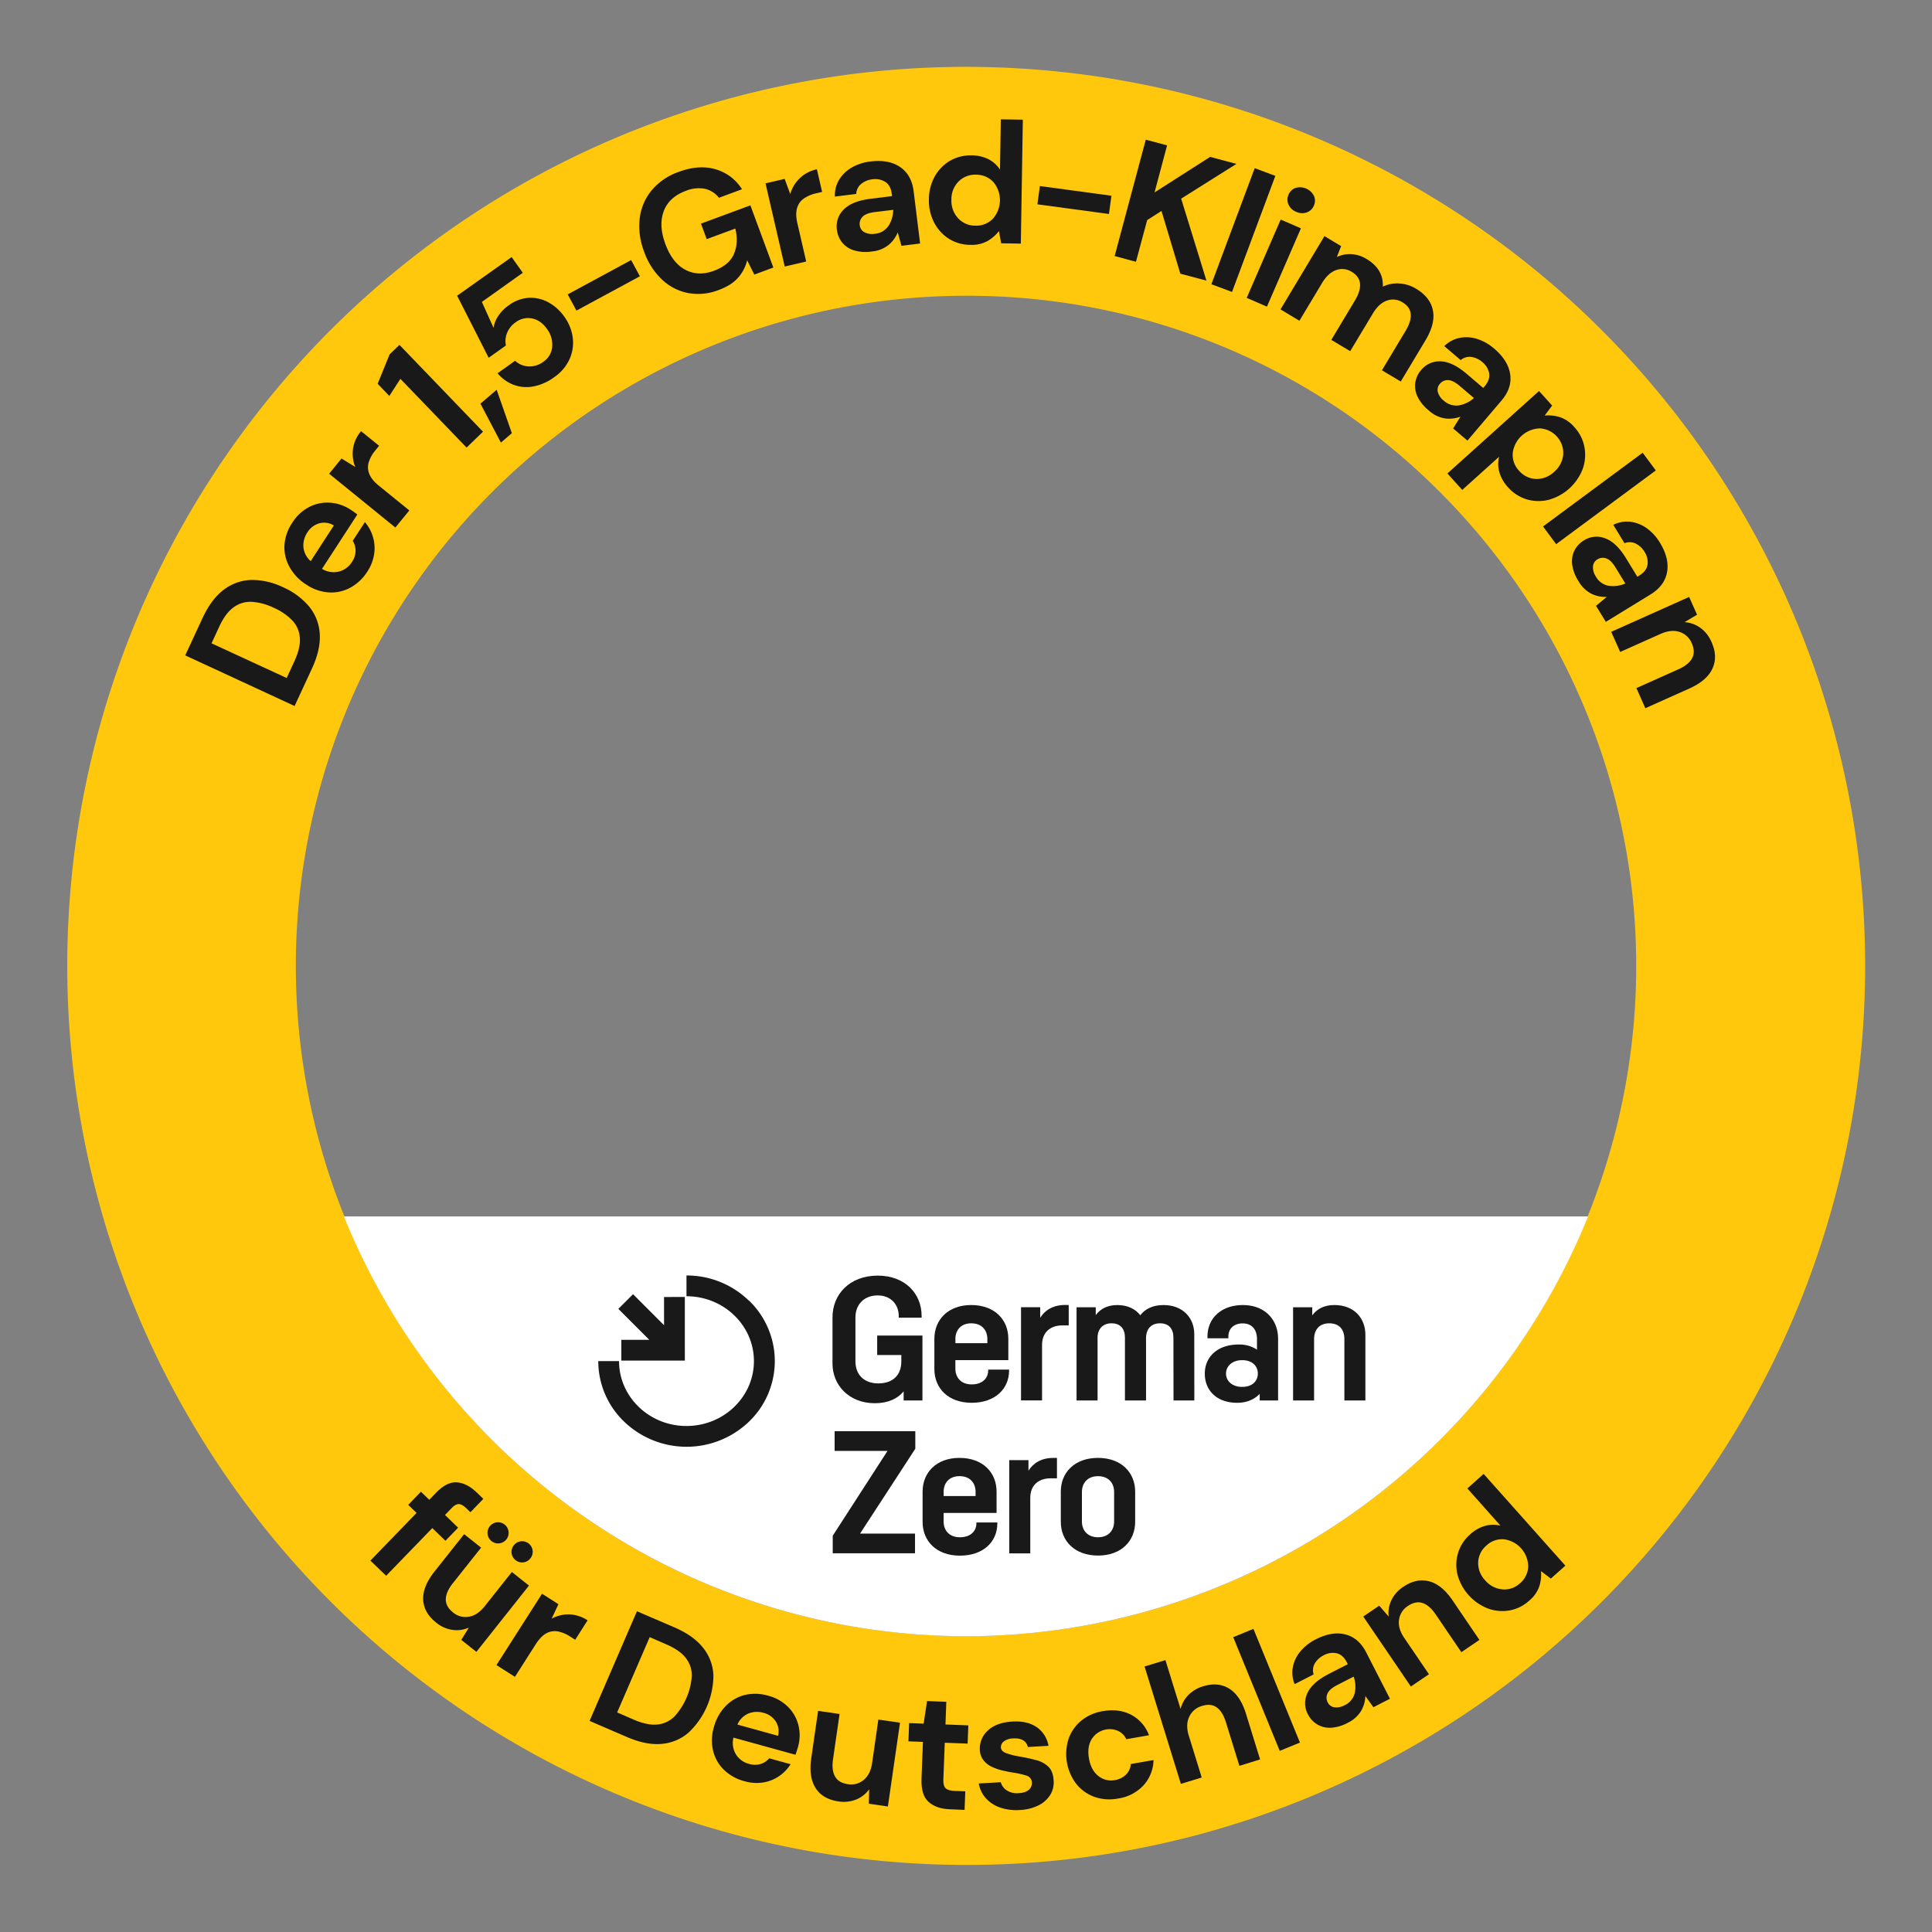 <svg xmlns="http://www.w3.org/2000/svg" viewBox="0 0 1080 1080" width="1080" height="1080"><rect x="0" y="0" width="1080" height="1080" fill="#808080" stroke="none"/><defs><style>.cls-1{fill:#ffc80c;}.cls-2{fill:#fff;}.cls-3{fill:#191919;}.cls-4{fill:none;}</style></defs><title>facebook-profile-overlay20200212</title><g id="Layer_2" data-name="Layer 2"><path class="cls-1" d="M540,1042.5A502.61,502.61,0,0,1,344.38,77a502.61,502.61,0,0,1,391.24,926A499.29,499.29,0,0,1,540,1042.5Zm0-877.16A374.64,374.64,0,1,0,804.93,275.07,372.23,372.23,0,0,0,540,165.34Z"/><path class="cls-2" d="M540,914.66A375.46,375.46,0,0,0,887.74,680H192.26A375.46,375.46,0,0,0,540,914.66Z"/><path class="cls-3" d="M207.05,872.39l25.81-26.66-4.66-4.51,7.1-7.34,4.66,4.51,3.85-4q6-6.17,11.61-5.75t11,5.58l3.77,3.65-7.23,7.47-2.4-2.32q-2.27-2.19-4.08-2.23t-3.88,2.09l-3.85,4,7.34,7.1-7.1,7.33-7.34-7.1-25.8,26.66Z"/><path class="cls-3" d="M243.84,907.07q-6.94-5.52-7.28-12.84t6.3-15.7l16.6-20.92,9.49,7.53-15.89,20q-3.8,4.79-3.86,8.87t4.11,7.4a10.8,10.8,0,0,0,8.79,2.35q4.83-.79,8.86-5.88l15.18-19.13,9.56,7.59-29.4,37.06-8.45-6.7,4.24-6.86a16.62,16.62,0,0,1-9.12,1.28A18.48,18.48,0,0,1,243.84,907.07Zm30.93-45.59a5.86,5.86,0,0,1-.95-8.31,5.91,5.91,0,1,1,5.31,9.57A5.73,5.73,0,0,1,274.77,861.48Zm13.45,10.67a5.86,5.86,0,0,1-1-8.31,5.87,5.87,0,0,1,8.31-1,5.86,5.86,0,0,1,.95,8.31,5.65,5.65,0,0,1-3.95,2.22A5.73,5.73,0,0,1,288.22,872.15Z"/><path class="cls-3" d="M277.52,930.79,303,890.9l9.17,5.85-3.81,8.09a19.83,19.83,0,0,1,9.84-2.38,19.58,19.58,0,0,1,10.26,3.32l-6.92,10.86-2.89-1.85a19.59,19.59,0,0,0-6.7-2.8,9.65,9.65,0,0,0-6.45,1q-3.13,1.62-6.06,6.21l-11.59,18.17Z"/><path class="cls-3" d="M329.58,962l26.47-61.3,20.93,9q10.77,4.65,16.09,11.47a26.2,26.2,0,0,1,5.72,15.15,44,44,0,0,1-14,32.31,26.2,26.2,0,0,1-14.94,6.22q-8.61.8-19.38-3.85ZM345,957.25l9.19,4q7.71,3.33,13.25,2.76a15.5,15.5,0,0,0,9.5-4.42,37.29,37.29,0,0,0,9.77-22.63,15.63,15.63,0,0,0-3.25-10q-3.37-4.47-11.08-7.8l-9.19-4Z"/><path class="cls-3" d="M416.15,995.7a25.84,25.84,0,0,1-11.42-6.32,22.08,22.08,0,0,1-6.08-10.59,25.48,25.48,0,0,1,.37-13.16,27,27,0,0,1,6.47-11.76,22.52,22.52,0,0,1,10.65-6.32,25.34,25.34,0,0,1,13.31.37,24.28,24.28,0,0,1,11.05,6.22,21.9,21.9,0,0,1,5.82,10.27,23.45,23.45,0,0,1-.24,12.15q-.29,1-.63,2.1c-.24.73-.49,1.48-.78,2.26L410,971.34a12.4,12.4,0,0,0,1.41,9.4,12.17,12.17,0,0,0,7.3,5.28,11.15,11.15,0,0,0,6.47.06A10.36,10.36,0,0,0,430,982.9l11.95,3.3a22.55,22.55,0,0,1-6.45,6.68,21.79,21.79,0,0,1-8.89,3.53A24.11,24.11,0,0,1,416.15,995.7Zm10.66-38.22a13,13,0,0,0-8.31.33,11.71,11.71,0,0,0-6.27,6.23l22.71,6.28a10.34,10.34,0,0,0-1.33-8.09A11.41,11.41,0,0,0,426.81,957.48Z"/><path class="cls-3" d="M468.71,1007q-8.79-1.26-12.76-7.43t-2.45-16.74l3.82-26.43,12,1.73-3.65,25.3q-.89,6,1.11,9.61t7.28,4.33a10.79,10.79,0,0,0,8.78-2.4q3.78-3.11,4.7-9.53L491,961.26,503.11,963l-6.77,46.83-10.66-1.54.2-8.07a16.63,16.63,0,0,1-7.24,5.7A18.46,18.46,0,0,1,468.71,1007Z"/><path class="cls-3" d="M530.91,1011.39q-7.44-.27-11.78-4.07t-4-13l.79-20.59-8.1-.31.39-10.2,8.11.31,1.91-12.62,10.77.41L528.53,964l12.77.49-.39,10.2-12.78-.49-.79,20.68q-.14,3.43,1.3,4.78t5.05,1.48l5.91.22-.4,10.39Z"/><path class="cls-3" d="M570.15,1011.8a27.87,27.87,0,0,1-11.17-1.41,19.12,19.12,0,0,1-7.94-5.24,16.4,16.4,0,0,1-3.9-8.18l12.28-.7a8,8,0,0,0,3.36,4.54,10.44,10.44,0,0,0,6.64,1.58q4-.23,5.76-1.95a4.83,4.83,0,0,0,1.65-3.82,4.12,4.12,0,0,0-2.9-4,48.46,48.46,0,0,0-7.55-1.72c-2.06-.32-4.15-.75-6.29-1.26a29,29,0,0,1-5.89-2.1,12.69,12.69,0,0,1-4.46-3.57,9.9,9.9,0,0,1-2-5.67,13.46,13.46,0,0,1,4.4-10.86q4.77-4.56,13.81-5.08,8.37-.48,13.6,3.14a15.85,15.85,0,0,1,6.56,10.43l-11.52.65q-1.35-5.18-8.2-4.79a9,9,0,0,0-5.21,1.64,4,4,0,0,0-1.67,3.44q.12,2.08,3,3.17a40.33,40.33,0,0,0,7.47,1.87q5,.87,9.23,2a15.27,15.27,0,0,1,6.86,3.72q2.63,2.57,2.91,7.62a13.3,13.3,0,0,1-1.83,8,15.92,15.92,0,0,1-6.55,5.92A25.8,25.8,0,0,1,570.15,1011.8Z"/><path class="cls-3" d="M625,1005.38a25.32,25.32,0,0,1-13.13-.89,22.83,22.83,0,0,1-10.11-7.14A27.54,27.54,0,0,1,597.36,972a22.91,22.91,0,0,1,7.08-10.15,25.39,25.39,0,0,1,12-5.3q8.93-1.56,15.85,2a21.13,21.13,0,0,1,10,11.46l-12.68,2.22a9.4,9.4,0,0,0-4.64-4.66A11.85,11.85,0,0,0,610.39,972q-2.82,4.37-1.65,11t5.3,9.82a11.27,11.27,0,0,0,9.12,2.28,11.6,11.6,0,0,0,6.2-3,9.27,9.27,0,0,0,2.77-6l12.69-2.22A21.59,21.59,0,0,1,639.24,998,24,24,0,0,1,625,1005.38Z"/><path class="cls-3" d="M660.11,997.19l-20.29-65.61L651.48,928l8.46,27.34a17.13,17.13,0,0,1,4.33-7.78,19,19,0,0,1,8.22-4.89q8.38-2.6,14.62,1.27t9.4,14.07l7.89,25.52-11.57,3.58-7.56-24.43q-1.8-5.82-5.08-8.21t-8.3-.83a11.18,11.18,0,0,0-7.08,6q-2.17,4.46-.25,10.66l7.21,23.33Z"/><path class="cls-3" d="M715.38,978.74l-26-63.56,11.3-4.63,26,63.56Z"/><path class="cls-3" d="M753.5,963a22.34,22.34,0,0,1-9.81,2.83,13.57,13.57,0,0,1-7.55-2,13.83,13.83,0,0,1-5-5.5,13,13,0,0,1-.29-11.85q2.72-6,11.88-10.7l10.7-5.49-.53-1q-2.22-4.34-5.72-5.11a10.39,10.39,0,0,0-7.16,1.1,11.78,11.78,0,0,0-5,4.53,7.57,7.57,0,0,0-.69,6.19l-10.61,5.44a16.69,16.69,0,0,1-1-9.57,19.48,19.48,0,0,1,4.24-8.77,26.91,26.91,0,0,1,8.57-6.69q9-4.62,16.48-2.77t11.71,10.07l13.27,25.89-9.25,4.75-4.5-6.27a17.62,17.62,0,0,1-2.35,8.28A17.37,17.37,0,0,1,753.5,963Zm-1.89-9.75a10.11,10.11,0,0,0,5.69-6.77,16.68,16.68,0,0,0-.61-9.24L747.44,942c-2.89,1.48-4.68,3.06-5.39,4.74a5.49,5.49,0,0,0,.11,4.83A5,5,0,0,0,746,954.4,9.15,9.15,0,0,0,751.61,953.23Z"/><path class="cls-3" d="M788.67,942.78l-26.6-39.13,8.92-6.06,5.29,6.09a16.66,16.66,0,0,1,1.49-9.09,18.76,18.76,0,0,1,6.69-7.55q7.26-4.92,14.39-3.09T812,894.63l15,22.09-10.1,6.86-14.37-21.14q-3.43-5.06-7.31-6.34T787,897.76a10.88,10.88,0,0,0-4.94,7.75q-.69,4.85,3,10.21l13.73,20.19Z"/><path class="cls-3" d="M854.87,894.74a22.27,22.27,0,0,1-11.06,5.51,23.21,23.21,0,0,1-12.09-1.11,28.15,28.15,0,0,1-17-19A23.06,23.06,0,0,1,815.1,868a22.37,22.37,0,0,1,6.78-10.32,20.65,20.65,0,0,1,8.31-4.72,16.79,16.79,0,0,1,8.59-.11l-18.53-20.8,9.11-8.12,45.69,51.28-8.12,7.23-5.5-4.17a22,22,0,0,1-.84,8.16A18.1,18.1,0,0,1,854.87,894.74Zm-5.18-9.69a12.8,12.8,0,0,0,4.59-9.4,15.57,15.57,0,0,0-13.51-15.17,12.74,12.74,0,0,0-9.86,3.49,12.9,12.9,0,0,0-4.6,9.32,13.88,13.88,0,0,0,3.88,10.09,14.17,14.17,0,0,0,9.64,5.08A12.72,12.72,0,0,0,849.69,885.05Z"/><path class="cls-3" d="M164.68,394.67l-61.13-28.31,9.67-20.87q5-10.74,12-15.92a26.44,26.44,0,0,1,15.42-5.37,39.86,39.86,0,0,1,17.66,4.1,39.81,39.81,0,0,1,14.56,10.82,26.44,26.44,0,0,1,5.88,15.24q.59,8.7-4.39,19.44ZM160.25,379l4.24-9.17q3.56-7.68,3.13-13.29a15.62,15.62,0,0,0-4.2-9.69A32.86,32.86,0,0,0,153,339.74a33,33,0,0,0-12.16-3.3,15.81,15.81,0,0,0-10.19,3q-4.61,3.29-8.16,11l-4.24,9.17Z"/><path class="cls-3" d="M205.33,319.54a26.13,26.13,0,0,1-9.56,9,22.22,22.22,0,0,1-12,2.62,25.57,25.57,0,0,1-12.54-4.36,27.09,27.09,0,0,1-9.35-9.8A22.59,22.59,0,0,1,159,304.89a25.39,25.39,0,0,1,4.4-12.69,24.59,24.59,0,0,1,9.34-8.74A22.2,22.2,0,0,1,184.41,281,23.77,23.77,0,0,1,196,284.92c.59.39,1.2.8,1.83,1.25s1.27.92,1.93,1.43L180,318a12.45,12.45,0,0,0,9.47,1.5,12.24,12.24,0,0,0,7.3-5.41,11.17,11.17,0,0,0,2-6.2,10.39,10.39,0,0,0-1.6-5.57L204,291.85a22.7,22.7,0,0,1,4.46,8.23,22.27,22.27,0,0,1,.69,9.63A24.53,24.53,0,0,1,205.33,319.54Zm-33.52-21.89a13.1,13.1,0,0,0-2.21,8.08,11.86,11.86,0,0,0,4.08,7.94l12.95-19.93a10.4,10.4,0,0,0-8.18-1.19A11.51,11.51,0,0,0,171.81,297.65Z"/><path class="cls-3" d="M221,294.9,184,264.82l6.91-8.52,7.68,4.74a19.93,19.93,0,0,1-1.26-10.12,19.7,19.7,0,0,1,4.51-9.91l10.08,8.18-2.18,2.69a19.67,19.67,0,0,0-3.58,6.39,9.81,9.81,0,0,0,.24,6.58c.85,2.22,2.69,4.47,5.53,6.78l16.89,13.7Z"/><path class="cls-3" d="M260.82,250.2l-37-38.42-6.18,9.55-6.53-6.8,6.71-16.47,5.48-5.27L270,241.32Z"/><path class="cls-3" d="M280,247.41l-11.43-21.76,9.06-7.77,8.5,24.27Z"/><path class="cls-3" d="M309.91,210.77A28.87,28.87,0,0,1,298,216.06a20.67,20.67,0,0,1-11-1,21.7,21.7,0,0,1-8.86-6.39l9.8-7a11.79,11.79,0,0,0,7.44,3.15,12.85,12.85,0,0,0,8.41-2.63,11.13,11.13,0,0,0,4.88-8.32,14.54,14.54,0,0,0-2.92-10q-3.51-4.94-8.37-5.85a11.42,11.42,0,0,0-9.07,2.1,13.23,13.23,0,0,0-4.89,6.08,11.92,11.92,0,0,0-.61,6.93l-9.64,6.87-17.63-34.69L286,143.7l6.25,8.78-22.88,16.3,6.54,14.48a15.77,15.77,0,0,1,2.5-6.44,21.48,21.48,0,0,1,5.79-6,21.1,21.1,0,0,1,11.67-4.36,20.89,20.89,0,0,1,10.87,2.65,26,26,0,0,1,8.65,7.84,25.42,25.42,0,0,1,4.8,11.94,22.52,22.52,0,0,1-1.87,12A24.42,24.42,0,0,1,309.91,210.77Z"/><path class="cls-3" d="M322.24,173.62l-4.9-9.06,35.47-19.18,4.89,9.06Z"/><path class="cls-3" d="M401.78,162.1a31.46,31.46,0,0,1-17.12,1.71,29.4,29.4,0,0,1-14.56-7.49,39.29,39.29,0,0,1-10-15.56,39.39,39.39,0,0,1-2.51-18.61,30.15,30.15,0,0,1,6.62-15.68,34.67,34.67,0,0,1,15.28-10.42q11.1-4.1,20.38-1.47a25.82,25.82,0,0,1,14.91,11.21l-12.9,4.77a13.55,13.55,0,0,0-7.79-5,18.65,18.65,0,0,0-10.67,1.12q-9.46,3.5-12.4,11.4t.94,18.37q3.87,10.47,11.09,14.32t16,.61q8.56-3.16,11.23-9.43t.77-14.18l-16,5.9-3.2-8.66,27.62-10.21,12.84,34.75-10.65,3.94-4-8a22.53,22.53,0,0,1-5.1,9.78Q408.91,159.47,401.78,162.1Z"/><path class="cls-3" d="M438.66,149l-10.73-46.5L438.62,100l3.13,8.46A20,20,0,0,1,447,99.68a19.69,19.69,0,0,1,9.65-5.05l2.92,12.66-3.37.78a19.53,19.53,0,0,0-6.75,2.84,9.69,9.69,0,0,0-3.86,5.34c-.7,2.26-.63,5.18.19,8.74l4.89,21.19Z"/><path class="cls-3" d="M487.36,140.58a22.66,22.66,0,0,1-10.27-.72,13.68,13.68,0,0,1-6.47-4.48,14,14,0,0,1-2.79-6.93,13.1,13.1,0,0,1,3.83-11.33q4.65-4.74,15-6l12-1.49-.14-1.14q-.6-4.87-3.66-6.82a10.54,10.54,0,0,0-7.16-1.45,12,12,0,0,0-6.27,2.57,7.67,7.67,0,0,0-2.8,5.63l-11.93,1.48a16.75,16.75,0,0,1,2.37-9.41,19.81,19.81,0,0,1,7.06-6.84,27,27,0,0,1,10.44-3.37Q496.7,89,503.15,93.35T510.74,107l3.6,29.12-10.41,1.29-2.09-7.5a18,18,0,0,1-5.09,7A17.55,17.55,0,0,1,487.36,140.58Zm1.59-9.89a10.23,10.23,0,0,0,7.74-4.45,16.85,16.85,0,0,0,2.63-8.95l-10.41,1.28q-4.87.6-6.76,2.63a5.54,5.54,0,0,0-1.56,4.61,5,5,0,0,0,2.63,4A9.28,9.28,0,0,0,489,130.69Z"/><path class="cls-3" d="M542.36,136.87a22.49,22.49,0,0,1-12-3.46,23.45,23.45,0,0,1-8.22-9.09,26.57,26.57,0,0,1-2.87-12.94,26.24,26.24,0,0,1,3.29-12.79,23.15,23.15,0,0,1,8.51-8.72,22.7,22.7,0,0,1,12.08-3A20.71,20.71,0,0,1,552.56,89,16.89,16.89,0,0,1,559,94.8l.46-28.09,12.31.19-1.12,69.28-11-.18-1.23-6.85a22.14,22.14,0,0,1-6.2,5.48A18.17,18.17,0,0,1,542.36,136.87Zm2.77-10.73A12.87,12.87,0,0,0,555,122.3a15.7,15.7,0,0,0,.33-20.49,12.87,12.87,0,0,0-9.7-4.15,13,13,0,0,0-9.78,3.79,13.94,13.94,0,0,0-4,10.13,14.32,14.32,0,0,0,3.68,10.36A12.86,12.86,0,0,0,545.13,126.14Z"/><path class="cls-3" d="M579.91,114.22,581.3,104l40,5.42-1.39,10.2Z"/><path class="cls-3" d="M623.09,143.14,640.5,78.07l11.9,3.19-7,26.3L676.47,87.7l14.69,3.92-30.89,19.43,14.14,45.82L659.81,153l-10.53-35.09-8,5.12L635,146.33Z"/><path class="cls-3" d="M677.17,158.89,701.39,94l11.54,4.31L688.71,163.2Z"/><path class="cls-3" d="M696.92,166.51l19-43.78,11.3,4.91-19,43.78Zm27.62-48.12a7.75,7.75,0,0,1-4.27-4.06,6.66,6.66,0,0,1,.05-5.54,6.54,6.54,0,0,1,4-3.77,8.76,8.76,0,0,1,10.15,4.41,6.57,6.57,0,0,1,0,5.5,6.69,6.69,0,0,1-4,3.81A7.76,7.76,0,0,1,724.54,118.39Z"/><path class="cls-3" d="M715.82,172.94,740.37,132l9.33,5.59-2.41,6.08a16.94,16.94,0,0,1,8.09-1.6,18.17,18.17,0,0,1,8.61,2.75q9.48,5.7,9,15.41a18.61,18.61,0,0,1,9.2-1.77,20.19,20.19,0,0,1,9.4,2.94q8,4.8,9.42,12.17t-4.12,16.6l-13.86,23.1L772.51,207l13.26-22.12q3.18-5.28,2.83-9.3c-.22-2.68-1.74-4.86-4.54-6.54a9.91,9.91,0,0,0-8.77-1q-4.49,1.57-7.85,7.19L754.77,196.3,744.21,190l13.26-22.12q3.16-5.28,2.79-9.32c-.25-2.7-1.81-4.9-4.67-6.62a9.83,9.83,0,0,0-8.69-.95q-4.49,1.59-7.84,7.19l-12.68,21.12Z"/><path class="cls-3" d="M798.67,229.42a22.58,22.58,0,0,1-6.41-8,13.63,13.63,0,0,1-1.06-7.8,13.85,13.85,0,0,1,3.21-6.74A13.15,13.15,0,0,1,805.35,202q6.64.22,14.55,7l9.23,7.86.75-.87q3.18-3.74,2.56-7.31a10.52,10.52,0,0,0-3.78-6.25,12,12,0,0,0-6.13-2.89,7.67,7.67,0,0,0-6,1.75l-9.16-7.8a16.84,16.84,0,0,1,8.54-4.61,19.71,19.71,0,0,1,9.81.58,27.08,27.08,0,0,1,9.54,5.42q7.77,6.61,8.93,14.3t-4.89,14.79l-19,22.34-8-6.8,4.12-6.61a17.84,17.84,0,0,1-8.63,1A17.43,17.43,0,0,1,798.67,229.42Zm8.37-5.51a10.25,10.25,0,0,0,8.51,2.7,16.83,16.83,0,0,0,8.37-4.12l-8-6.8q-3.74-3.18-6.5-3.2a5.5,5.5,0,0,0-4.45,2,5,5,0,0,0-1.2,4.67A9.3,9.3,0,0,0,807,223.91Z"/><path class="cls-3" d="M809.12,264.67l51.2-46.1,7.34,8.15-4.18,5.57a22,22,0,0,1,8.24.81,18.16,18.16,0,0,1,8.39,5.72A22.37,22.37,0,0,1,885.72,250a23.49,23.49,0,0,1-1,12.2,28.48,28.48,0,0,1-19.13,17.23,23.26,23.26,0,0,1-12.18-.3,22.79,22.79,0,0,1-10.45-6.78,20.86,20.86,0,0,1-4.8-8.36,16.85,16.85,0,0,1-.16-8.66l-20.6,18.54Zm40.07-1.51a13.06,13.06,0,0,0,9.44,4.58,14,14,0,0,0,10.15-4,14.34,14.34,0,0,0,5.08-9.75,13.83,13.83,0,0,0-13-14.51,15.7,15.7,0,0,0-15.23,13.72A12.87,12.87,0,0,0,849.19,263.16Z"/><path class="cls-3" d="M862.57,294.29l55.69-41.21,7.33,9.9-55.7,41.21Z"/><path class="cls-3" d="M882.42,324.91a22.64,22.64,0,0,1-3.6-9.64,13.66,13.66,0,0,1,1.41-7.75,14.06,14.06,0,0,1,5.15-5.41,13.13,13.13,0,0,1,11.91-1.19q6.24,2.26,11.66,11.13l6.33,10.34,1-.6c2.79-1.71,4.35-3.76,4.7-6.15a10.5,10.5,0,0,0-1.65-7.11,11.81,11.81,0,0,0-4.94-4.65,7.66,7.66,0,0,0-6.28-.22l-6.28-10.26a16.89,16.89,0,0,1,9.55-1.73,19.8,19.8,0,0,1,9.14,3.6,27,27,0,0,1,7.39,8.11q5.33,8.7,4,16.37t-9.24,12.54l-25,15.33-5.48-8.95,6-5a17.85,17.85,0,0,1-8.51-1.73A17.47,17.47,0,0,1,882.42,324.91Zm9.66-2.64a10.21,10.21,0,0,0,7.25,5.21,16.93,16.93,0,0,0,9.24-1.31l-5.48-8.95q-2.57-4.19-5.18-5.06a5.47,5.47,0,0,0-4.84.48,5,5,0,0,0-2.59,4.07A9.24,9.24,0,0,0,892.08,322.27Z"/><path class="cls-3" d="M900.67,353.2l43.56-19.5,4.44,9.92-7,4.18a16.87,16.87,0,0,1,8.76,3.09,18.88,18.88,0,0,1,6.31,8q3.63,8.08.53,14.84t-12.92,11.16l-24.59,11-5-11.24,23.53-10.53q5.63-2.52,7.59-6.14t-.2-8.45a11,11,0,0,0-6.82-6.28q-4.7-1.53-10.67,1.14L905.7,364.45Z"/><path class="cls-3" d="M515.65,746.59v36.28H505.14v-5.08c-3.31,4-8.57,6.62-16.09,6.62-14.5,0-23.68-10.15-23.68-22.17V736.39c0-12.83,9.56-23.31,25.29-23.31,15.35,0,24.53,10.14,24.53,22.51v1H502.4v-1c0-6.23-4.31-11.44-11.74-11.44-8,0-12.47,5.47-12.47,12.28v24.51c0,7.27,4.53,12.39,12.81,12.39,7.62,0,12.85-4.14,12.85-12.35v-3.52h-13.5V746.59Z"/><path class="cls-3" d="M564.08,765.63v.54c0,10.17-7.79,18-20.91,18s-20.85-8.15-20.85-18.84V748.36c0-10.63,7.69-18.84,20.58-18.84,13.12,0,20.76,8.21,20.76,18.86v11.93h-29.6v4.77c0,5,3.19,8.81,9.11,8.81s9.23-3.39,9.23-7.86v-.4Zm-30-17.08v2.29h17.86v-2.27c0-5-3.09-8.83-9-8.83C537.14,739.74,534.06,743.58,534.06,748.55Z"/><path class="cls-3" d="M597.42,729.52V740.9h-3.5c-6.81,0-11.41,3.89-11.41,10.93v31H570.76v-52.1h10.72v5.91c2.8-4.43,7.41-7.16,14-7.16Z"/><path class="cls-3" d="M667.64,782.87H656l-.05-35.13c0-4.86-2.45-8-7.5-8s-7.81,3.27-7.81,8.36v34.77H628.85V747.74c0-4.86-2.46-8-7.5-8-4.56,0-7.37,2.75-7.8,7.14v36H601.8v-52.1h10.73v4.36c2.58-3.48,6.56-5.61,12.06-5.61,5.79,0,10.14,2.22,12.83,5.69,2.75-3.53,7-5.69,13-5.69,10.94,0,17.18,7.33,17.18,16.24Z"/><path class="cls-3" d="M714.46,748.38v34.49H704.19v-3.7c-2.77,2.9-6.9,5-12.63,5-11.64,0-18.07-7.14-18.07-16.29s6.8-16.29,19-16.29a17.78,17.78,0,0,1,10.17,2.87v-5.89c0-5.29-2.8-8.78-8-8.78-4.8,0-8,2.82-8,7.43v.88H675v-1c0-10.25,7.8-17.56,19.72-17.56C707.07,729.52,714.46,737.73,714.46,748.38Zm-11.32,19.45c0-4-2.88-7.49-8.79-7.49-5.67,0-9,3.49-9,7.49s3.29,7.45,9,7.45C700.26,775.28,703.14,771.83,703.14,767.83Z"/><path class="cls-3" d="M763.26,746.18v36.69H751.52V748.56c0-5.32-2.81-8.82-8.49-8.82-5.36,0-8.45,3.45-8.45,8.82v34.31H722.84v-52.1h10.72v4.52c2.61-3.58,6.67-5.77,12.3-5.77C757.12,729.52,763.26,737,763.26,746.18Z"/><path class="cls-3" d="M511.66,809.86l-30.88,47.43H511.5v11h-46v-9.8l30.63-47.43H466.56v-11h45.1Z"/><path class="cls-3" d="M557.51,851.08v.54c0,10.17-7.79,18-20.91,18s-20.86-8.15-20.86-18.84V833.8c0-10.62,7.69-18.83,20.59-18.83,13.12,0,20.76,8.21,20.76,18.86v11.92h-29.6v4.78c0,5,3.18,8.81,9.11,8.81s9.22-3.4,9.22-7.86v-.4Zm-30-17.08v2.29h17.85V834c0-5-3.09-8.83-9-8.83C530.57,825.19,527.49,829,527.49,834Z"/><path class="cls-3" d="M590.85,815v11.38h-3.51c-6.81,0-11.41,3.89-11.41,10.92v31.05H564.19V816.21h10.72v5.92c2.8-4.43,7.4-7.16,14-7.16Z"/><path class="cls-3" d="M634.56,833.8v16.93c0,10.62-7.69,18.84-20.76,18.84S593,861.35,593,850.73V833.8c0-10.62,7.69-18.83,20.76-18.83S634.56,823.18,634.56,833.8Zm-20.76-8.61c-5.82,0-9,3.83-9,8.81v16.53c0,5,3.2,8.81,9,8.81s9-3.83,9-8.81V834C622.81,829,619.62,825.19,613.8,825.19Z"/><polygon class="cls-3" points="347.33 748.96 347.33 760.57 382.83 760.57 382.82 725.02 371.2 725.03 371.21 740.81 353.87 723.46 345.66 731.67 362.95 748.96 347.33 748.96"/><path class="cls-3" d="M418.55,727a49.77,49.77,0,0,0-34.8-14v11.61c20.79,0,37.7,16.27,37.7,36.27s-16.91,36.26-37.7,36.26-37.7-16.27-37.7-36.26H334.44A46.86,46.86,0,0,0,349,794.8a50.38,50.38,0,0,0,69.6,0,46.91,46.91,0,0,0,0-67.85Z"/><rect class="cls-4" width="1080" height="1080"/></g></svg>
